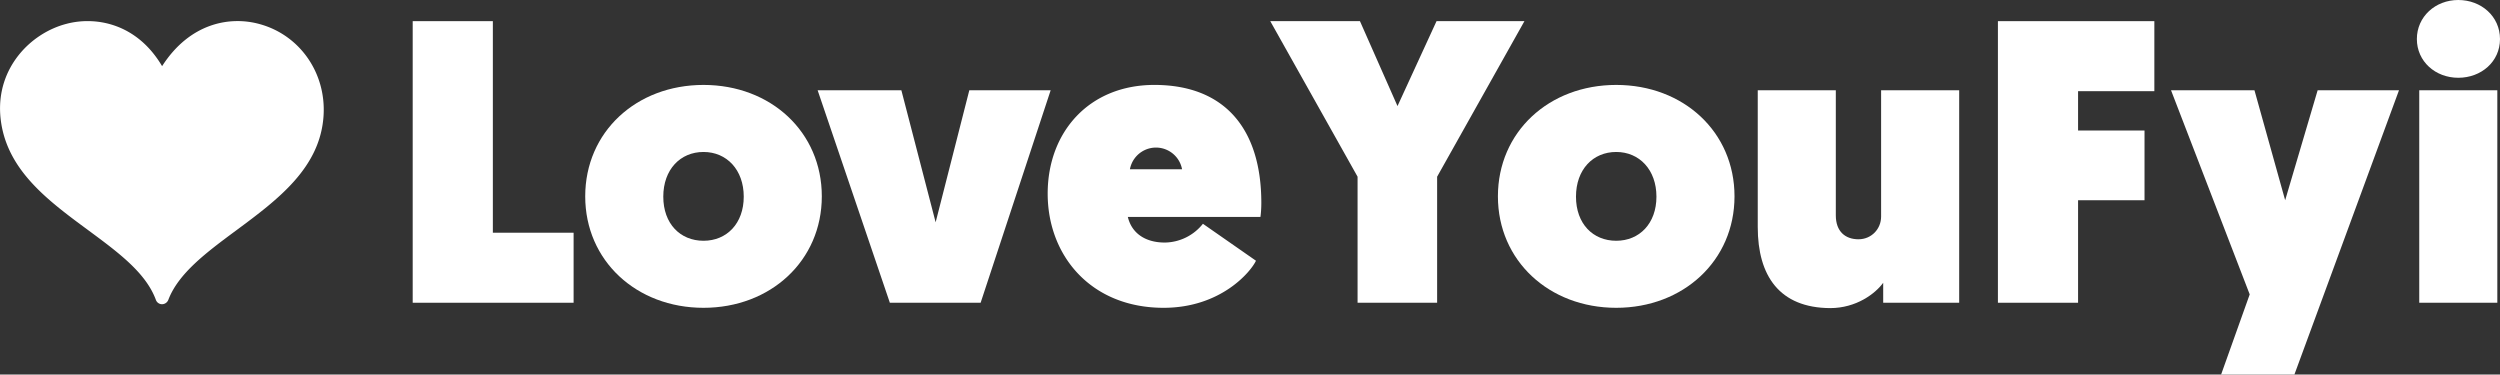 <svg xmlns="http://www.w3.org/2000/svg" width="839" height="125.7" viewBox="0 0 839 125.7">
  <rect x="0" y="0" width="839" height="125.7" fill="#333333" stroke="none"/>
  <defs>
    <style>
      .a {
        fill: #fff;
      }
    </style>
  </defs>
  <title>3) loveyoufyi__heart-text-white</title>
  <g>
    <path class="a" d="M1303.9,193.8h26.9v71h27.1v23.5h-54V193.8Z" transform="translate(-1165.4 -186.7)"/>
    <path class="a" d="M1401.5,290c-22.5,0-39.7-15.8-39.7-37.4s17.1-37.4,39.7-37.4,39.7,15.8,39.7,37.4S1424,290,1401.5,290Zm0-22.5c7.8,0,13.5-5.8,13.5-14.8s-5.7-15-13.5-15-13.5,5.9-13.5,15S1393.7,267.5,1401.5,267.5Z" transform="translate(-1165.4 -186.7)"/>
    <path class="a" d="M1464,288.2L1439.8,217h28.1l11.5,44.3,11.3-44.3H1518l-23.5,71.3H1464Z" transform="translate(-1165.4 -186.7)"/>
    <path class="a" d="M1552.8,215.2c23.5,0,35.9,14.6,35.9,39.6,0,1.5-.1,3.4-0.3,4.7h-44.5c1.3,5.5,5.9,8.6,12.4,8.6a16.6,16.6,0,0,0,12.8-6.3l17.8,12.4c-1.6,3.5-11.6,15.8-31,15.8-24.4,0-38.9-17.5-38.9-38.3S1531,215.2,1552.8,215.2Zm9.3,28.3a8.9,8.9,0,0,0-17.5,0h17.5Z" transform="translate(-1165.4 -186.7)"/>
    <path class="a" d="M1621,246l-29.3-52.2h30.1l12.6,28.5,13.1-28.5H1677L1647.7,246v42.3H1621V246Z" transform="translate(-1165.4 -186.7)"/>
    <path class="a" d="M1707.8,290c-22.5,0-39.7-15.8-39.7-37.4s17.1-37.4,39.7-37.4,39.7,15.8,39.7,37.4S1730.3,290,1707.8,290Zm0-22.5c7.8,0,13.5-5.8,13.5-14.8s-5.7-15-13.5-15-13.5,5.9-13.5,15S1700,267.5,1707.8,267.5Z" transform="translate(-1165.4 -186.7)"/>
    <path class="a" d="M1755.3,262.9V217h26.2v42c0,5.4,3.2,8,7.6,8s7.6-3.5,7.6-7.6V217h26.2v71.3h-25.5v-6.7c-2.6,3.6-9,8.5-17.8,8.5C1762.6,290,1755.3,279.3,1755.3,262.9Z" transform="translate(-1165.4 -186.7)"/>
    <path class="a" d="M1835.9,193.8h52.5v23.5h-25.6v13.2h22.3v23.4h-22.3v34.4h-26.9V193.8Z" transform="translate(-1165.4 -186.7)"/>
    <path class="a" d="M1910.8,312.4l9.6-26.9L1894,217H1922l10.3,36.9,10.9-36.9h27.3l-35.1,95.4h-24.6Z" transform="translate(-1165.4 -186.7)"/>
    <path class="a" d="M1990.4,186.7c7.7,0,14,5.5,14,13.1s-6.3,13-14,13-13.9-5.5-13.9-13S1982.7,186.7,1990.4,186.7ZM1977.3,217h26.2v71.3h-26.2V217Z" transform="translate(-1165.4 -186.7)"/>
  </g>
  <path class="a" d="M1252.6,194.8c13.4,3.7,22.2,16.3,21.4,30.5-1,17.7-15.4,28.4-29.3,38.7-10,7.4-19.4,14.4-22.8,23.3a2.3,2.3,0,0,1-2.1,1.5,2.2,2.2,0,0,1-2.1-1.5c-3.4-9.2-12.9-16.1-22.9-23.5-13.7-10.1-27.9-20.6-29.3-38.4-1.2-16,10.2-27.6,22.2-30.7,9.8-2.6,23.6-.2,32.1,14.2C1229.1,194.4,1242.6,192,1252.6,194.8Z" transform="translate(-1165.4 -186.7)"/>
</svg>
